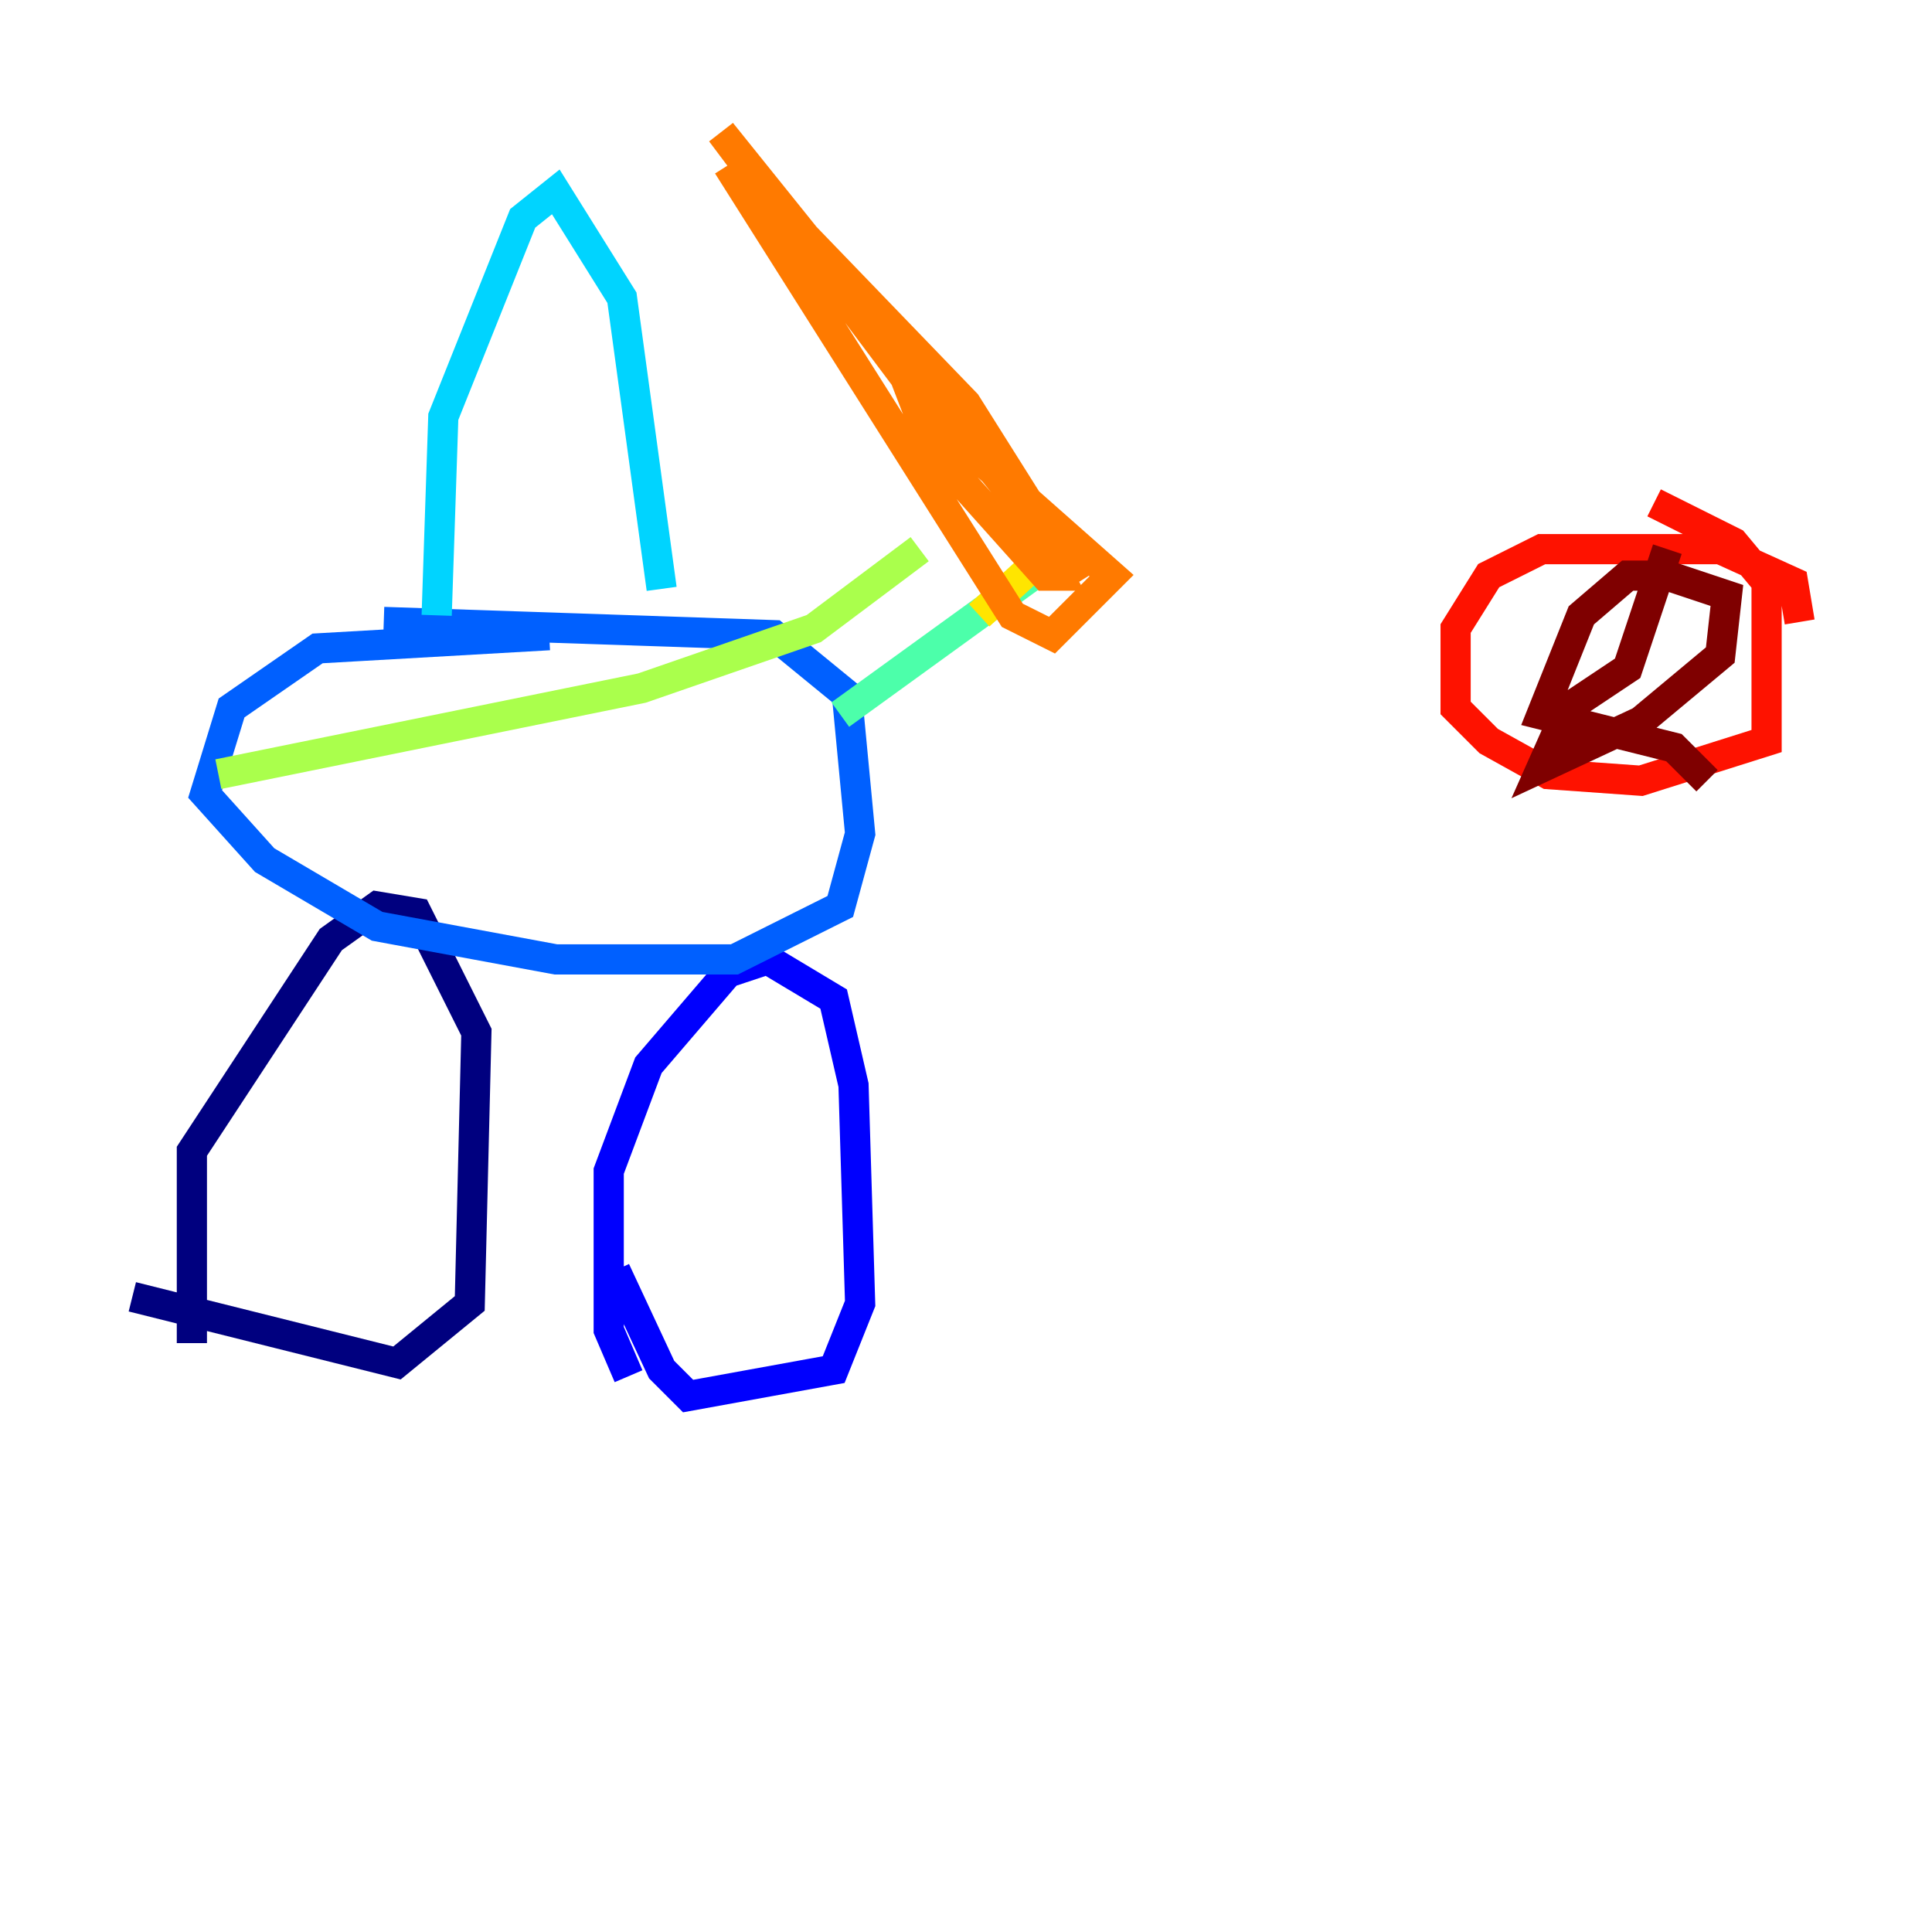 <?xml version="1.0" encoding="utf-8" ?>
<svg baseProfile="tiny" height="128" version="1.2" viewBox="0,0,128,128" width="128" xmlns="http://www.w3.org/2000/svg" xmlns:ev="http://www.w3.org/2001/xml-events" xmlns:xlink="http://www.w3.org/1999/xlink"><defs /><polyline fill="none" points="12.712,88.986 12.712,76.274 21.918,62.247 24.986,60.055 27.616,60.493 31.562,68.384 31.123,86.356 26.301,90.301 8.767,85.918" stroke="#00007f" stroke-width="2" /><polyline fill="none" points="41.644,91.178 40.329,88.11 40.329,77.589 42.959,70.575 48.219,64.438 50.849,63.562 55.233,66.192 56.548,71.89 56.986,86.356 55.233,90.74 45.589,92.493 43.836,90.74 40.767,84.164" stroke="#0000fe" stroke-width="2" /><polyline fill="none" points="36.384,42.082 21.041,42.959 15.342,46.904 13.589,52.603 17.534,56.986 24.986,61.37 36.822,63.562 48.657,63.562 55.671,60.055 56.986,55.233 56.11,46.027 51.288,42.082 25.425,41.206" stroke="#0060ff" stroke-width="2" /><polyline fill="none" points="28.931,40.767 29.37,27.616 34.63,14.466 36.822,12.712 41.206,19.726 43.836,39.014" stroke="#00d4ff" stroke-width="2" /><polyline fill="none" points="55.671,47.343 68.384,38.137" stroke="#4cffaa" stroke-width="2" /><polyline fill="none" points="14.466,51.288 42.52,45.589 53.918,41.644 60.931,36.384" stroke="#aaff4c" stroke-width="2" /><polyline fill="none" points="64.877,40.767 70.137,35.945" stroke="#ffe500" stroke-width="2" /><polyline fill="none" points="48.219,10.959 67.069,40.767 69.699,42.082 73.644,38.137 62.247,28.055 47.781,8.767 67.507,33.315 70.137,38.137 69.26,38.137 61.808,29.808 59.616,24.11 52.164,14.466 64.0,26.74 71.452,38.575" stroke="#ff7a00" stroke-width="2" /><polyline fill="none" points="119.233,41.206 118.794,38.575 113.973,36.384 102.137,36.384 98.63,38.137 96.438,41.644 96.438,46.904 98.63,49.096 102.575,51.288 108.712,51.726 117.041,49.096 117.041,38.575 114.849,35.945 109.589,33.315" stroke="#fe1200" stroke-width="2" /><polyline fill="none" points="110.466,36.384 107.836,44.274 103.89,46.904 102.137,50.849 108.712,47.781 113.973,43.397 114.411,39.452 110.466,38.137 107.836,38.137 104.767,40.767 102.137,47.343 110.904,49.534 113.096,51.726" stroke="#7f0000" stroke-width="2" /></svg>